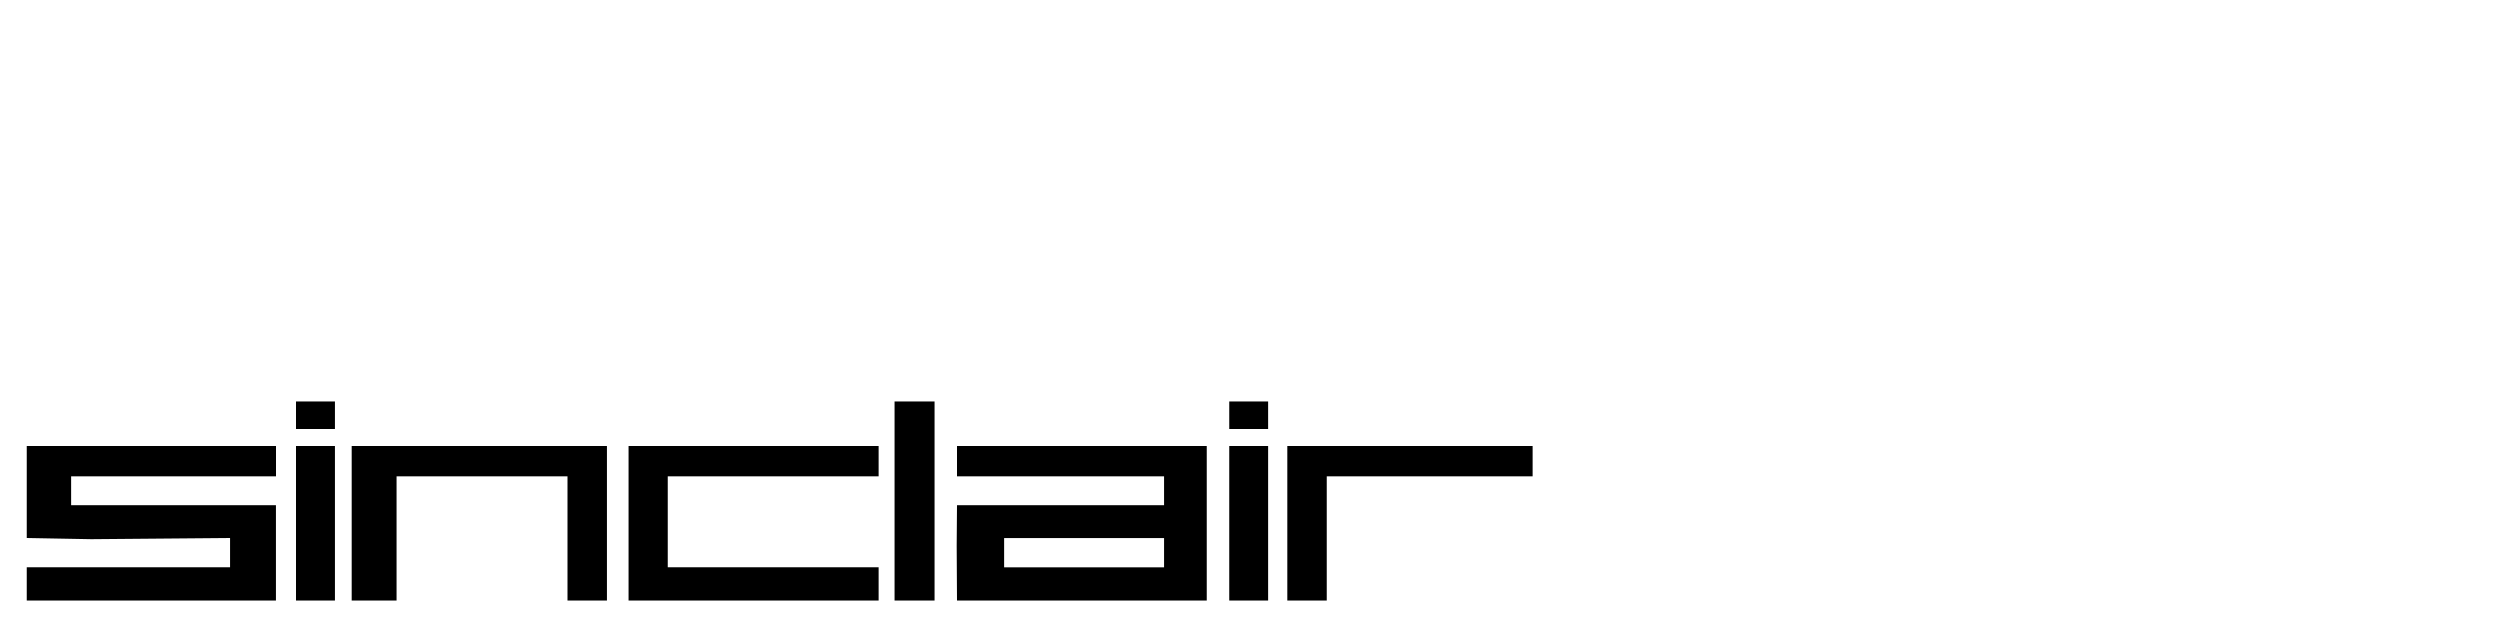<?xml version="1.0" encoding="UTF-8" standalone="no"?>
<!-- Created with Inkscape (http://www.inkscape.org/) -->

<svg
   width="40mm"
   height="10mm"
   viewBox="0 0 40 10"
   version="1.1"
   id="svg5"
   inkscape:version="1.1.1 (3bf5ae0d25, 2021-09-20)"
   sodipodi:docname="dibujo.svg"
   xmlns:inkscape="http://www.inkscape.org/namespaces/inkscape"
   xmlns:sodipodi="http://sodipodi.sourceforge.net/DTD/sodipodi-0.dtd"
   xmlns="http://www.w3.org/2000/svg"
   xmlns:svg="http://www.w3.org/2000/svg">
  <sodipodi:namedview
     id="namedview7"
     pagecolor="#ffffff"
     bordercolor="#666666"
     borderopacity="1.0"
     inkscape:pageshadow="2"
     inkscape:pageopacity="0.0"
     inkscape:pagecheckerboard="0"
     inkscape:document-units="mm"
     showgrid="false"
     showguides="true"
     inkscape:guide-bbox="true"
     inkscape:zoom="4.0000002"
     inkscape:cx="73.999997"
     inkscape:cy="41.499998"
     inkscape:window-width="1852"
     inkscape:window-height="1016"
     inkscape:window-x="68"
     inkscape:window-y="27"
     inkscape:window-maximized="1"
     inkscape:current-layer="layer1" />
  <defs
     id="defs2" />
  <g
     inkscape:label="Capa 1"
     inkscape:groupmode="layer"
     id="layer1">
    <path
       style="fill:#000000;stroke-width:1"
       d="m 10.057,9.608 v -2.472 0 h 4.001 v 0.485 h -3.374 v 1.455 h 3.374 l -2e-5,0.532 z M 0.428,9.076 H 3.681 v -0.468 l -2.22,0.019 -1.033,-0.019 v -1.472 0 H 4.416 v 0 0.485 H 1.138 v 0.462 h 3.277 v 0 1.525 H 0.428 Z M 4.736,7.136 h 0.623 v 2.472 H 4.736 Z m 0.891,2.472 v -2.472 h 4.084 v 2.472 h -0.631 v -1.987 H 6.345 v 1.987 z m 8.686,-3.185 h 0.64 v 3.185 h -0.64 z m 0.999,3.185 -0.005,-0.874 0.005,-0.651 h 3.313 v -0.462 h -3.313 v -0.485 h 3.996 v 2.472 h -0.683 v -0.999 h -2.559 v 0.468 h 2.559 v 0.532 z m 4.356,0 v -2.472 h 0.622 v 2.472 z m 0.929,-2.472 h 3.925 v 0.485 h -3.294 v 1.987 H 20.597 Z M 4.736,6.423 h 0.623 v 0.441 H 4.736 Z m 14.932,0 h 0.622 v 0.441 h -0.622 z"
       id="path1138"
       sodipodi:nodetypes="cccccccccccccccccccccccccccccccccccccccccccccccccccccccccccccccccccccccccccccccccccc" />
  </g>
</svg>

